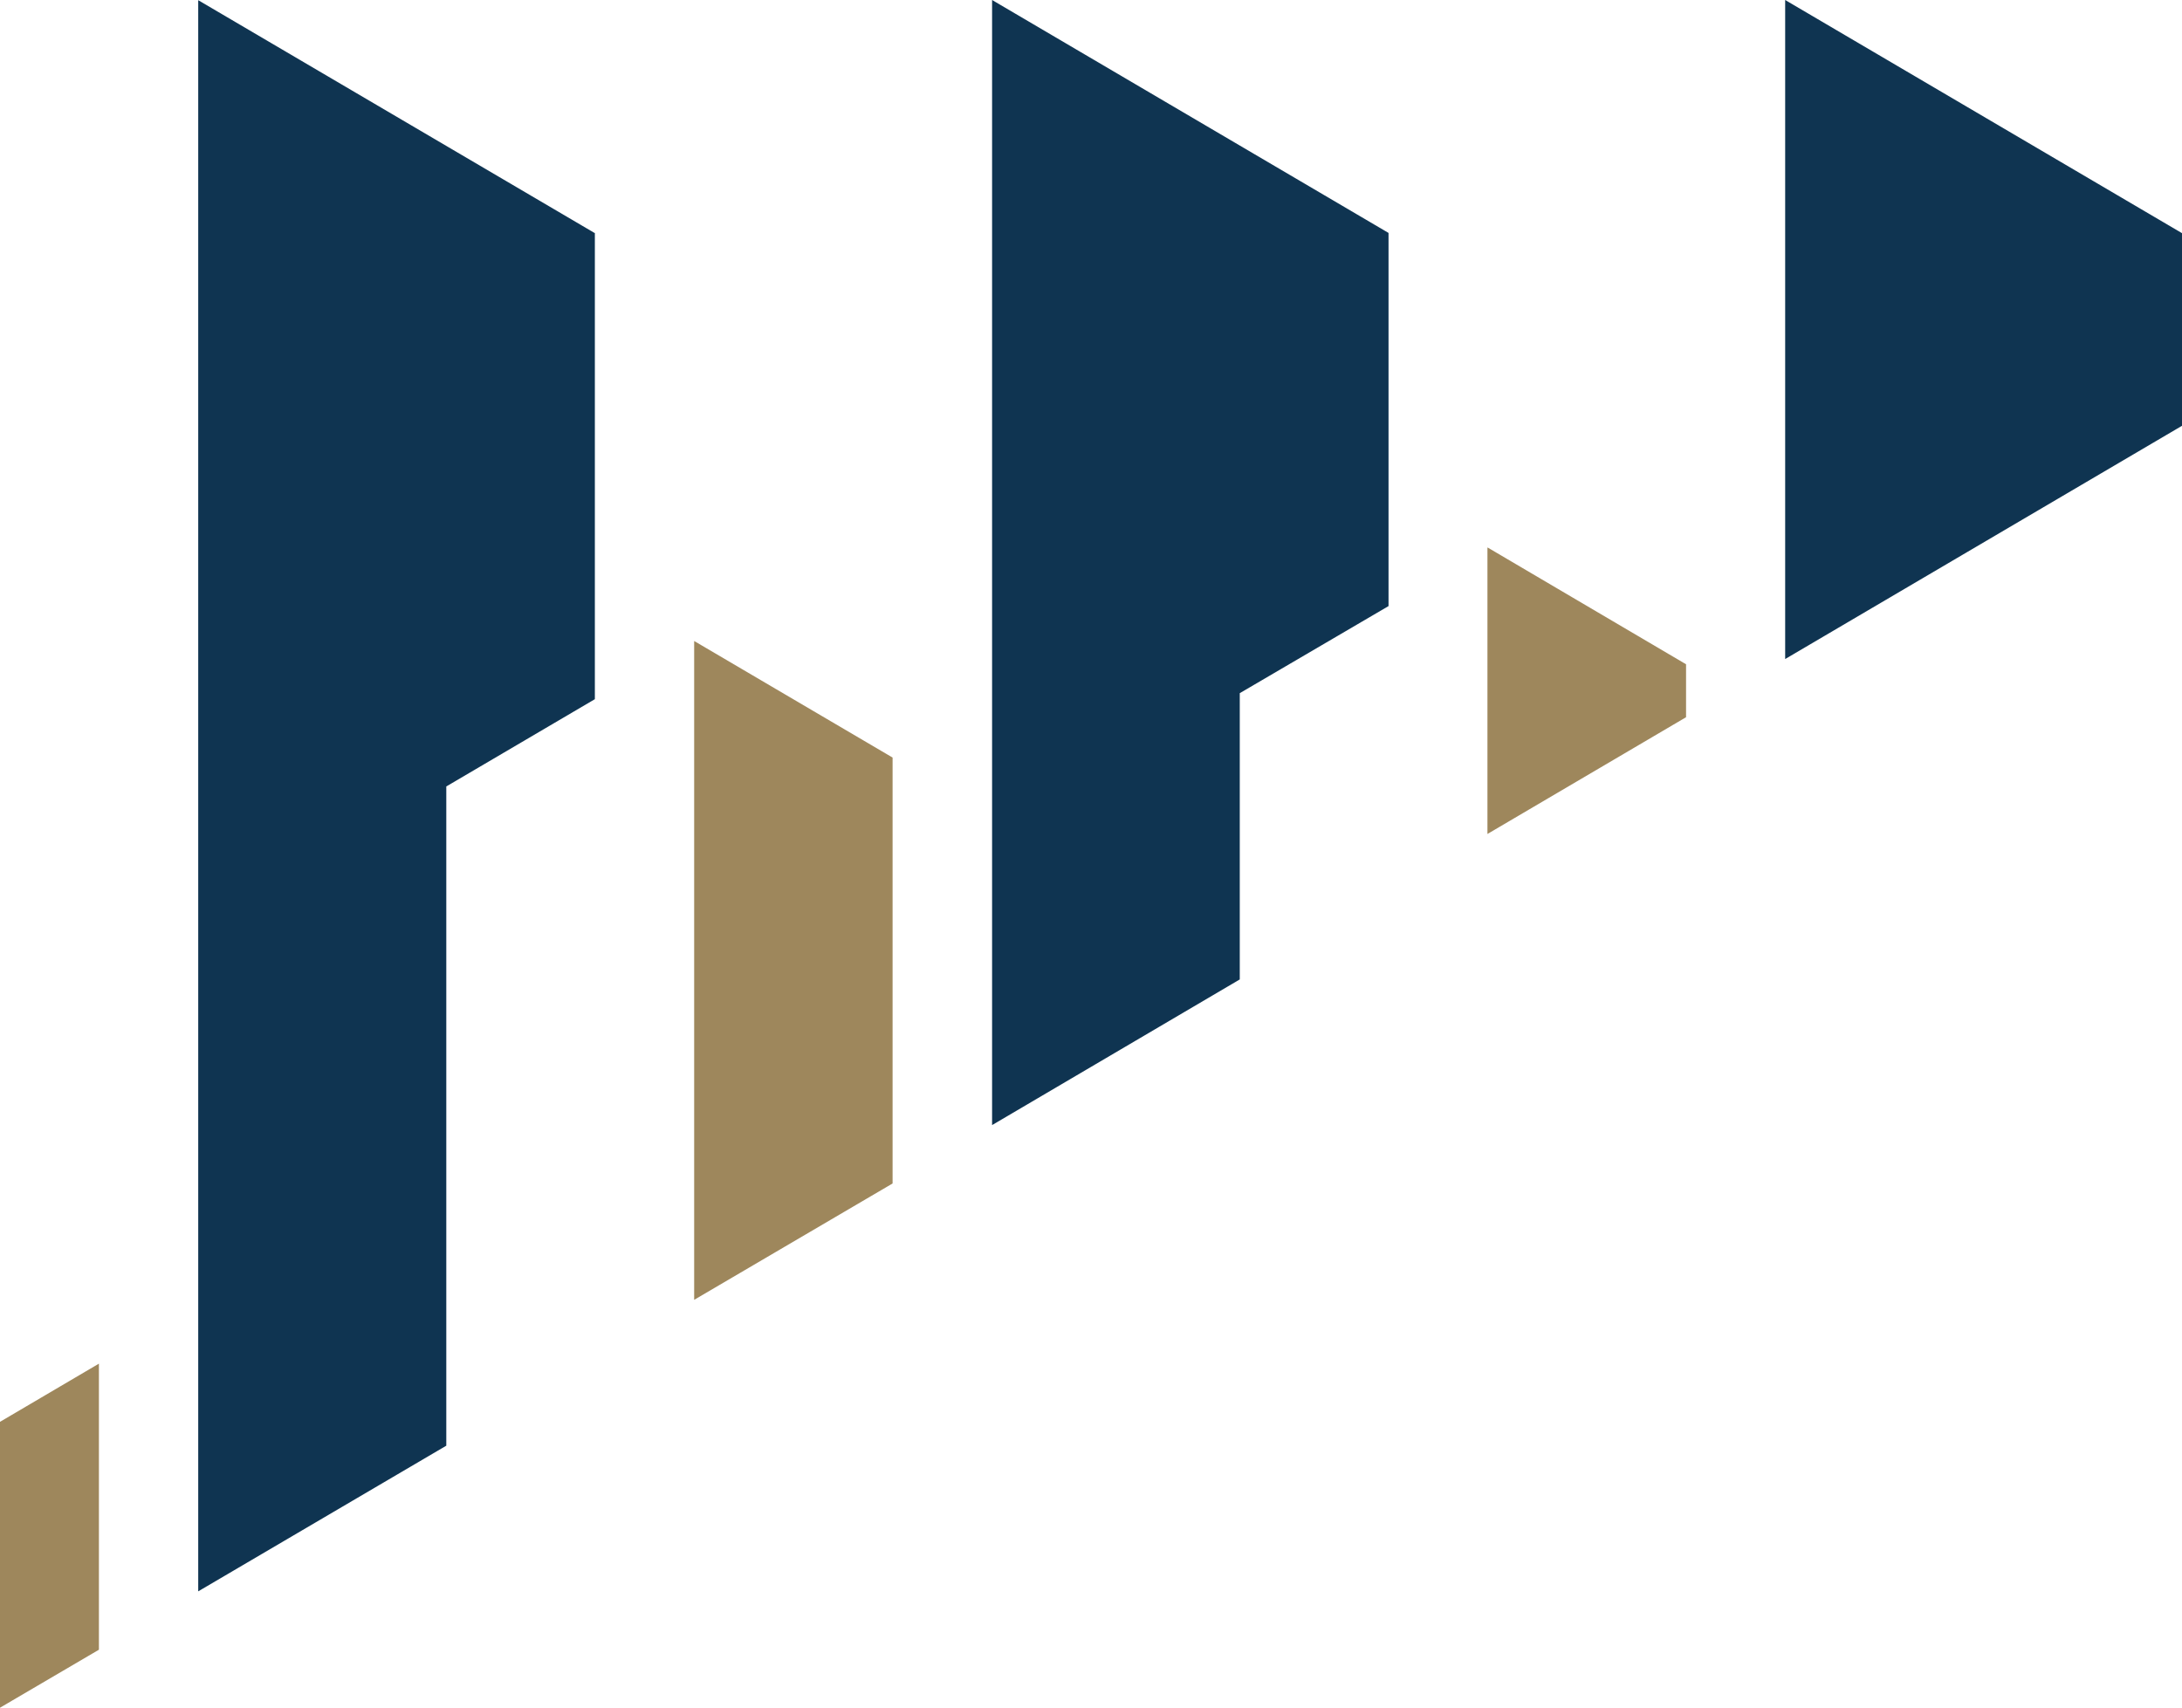 <?xml version="1.0" encoding="UTF-8"?>
<svg id="Layer_2" data-name="Layer 2" xmlns="http://www.w3.org/2000/svg" viewBox="0 0 112.5 88.05">
  <defs>
    <style>
      .cls-1 {
        fill: #0f3451;
      }

      .cls-1, .cls-2 {
        stroke-width: 0px;
      }

      .cls-2 {
        fill: #9e875c;
      }
    </style>
  </defs>
  <g id="Layer_1-2" data-name="Layer 1">
    <g>
      <polygon class="cls-1" points="112.49 12.02 112.49 12.01 112.48 12.01 92.04 0 92.04 33.98 112.49 21.96 112.5 21.96 112.5 12.02 112.49 12.02"/>
      <polygon class="cls-1" points="51.15 58.01 63.92 50.5 63.92 35.74 71.59 31.25 71.59 12.01 51.15 0 51.15 58.01"/>
      <polygon class="cls-1" points="10.22 .01 10.22 82.05 23.01 74.54 23.01 40.55 30.67 36.05 30.67 12.02 30.67 12.01 30.65 12.01 10.22 .01"/>
      <g>
        <polygon class="cls-2" points="76.7 28.23 76.69 28.24 76.69 43 86.93 36.98 86.93 34.25 76.7 28.23"/>
        <polygon class="cls-2" points="35.79 67.02 46.02 61.02 46.02 39.06 35.79 33.05 35.79 67.02"/>
        <polygon class="cls-2" points="0 88.05 5.1 85.06 5.1 70.31 0 73.31 0 88.05"/>
      </g>
    </g>
  </g>
</svg>